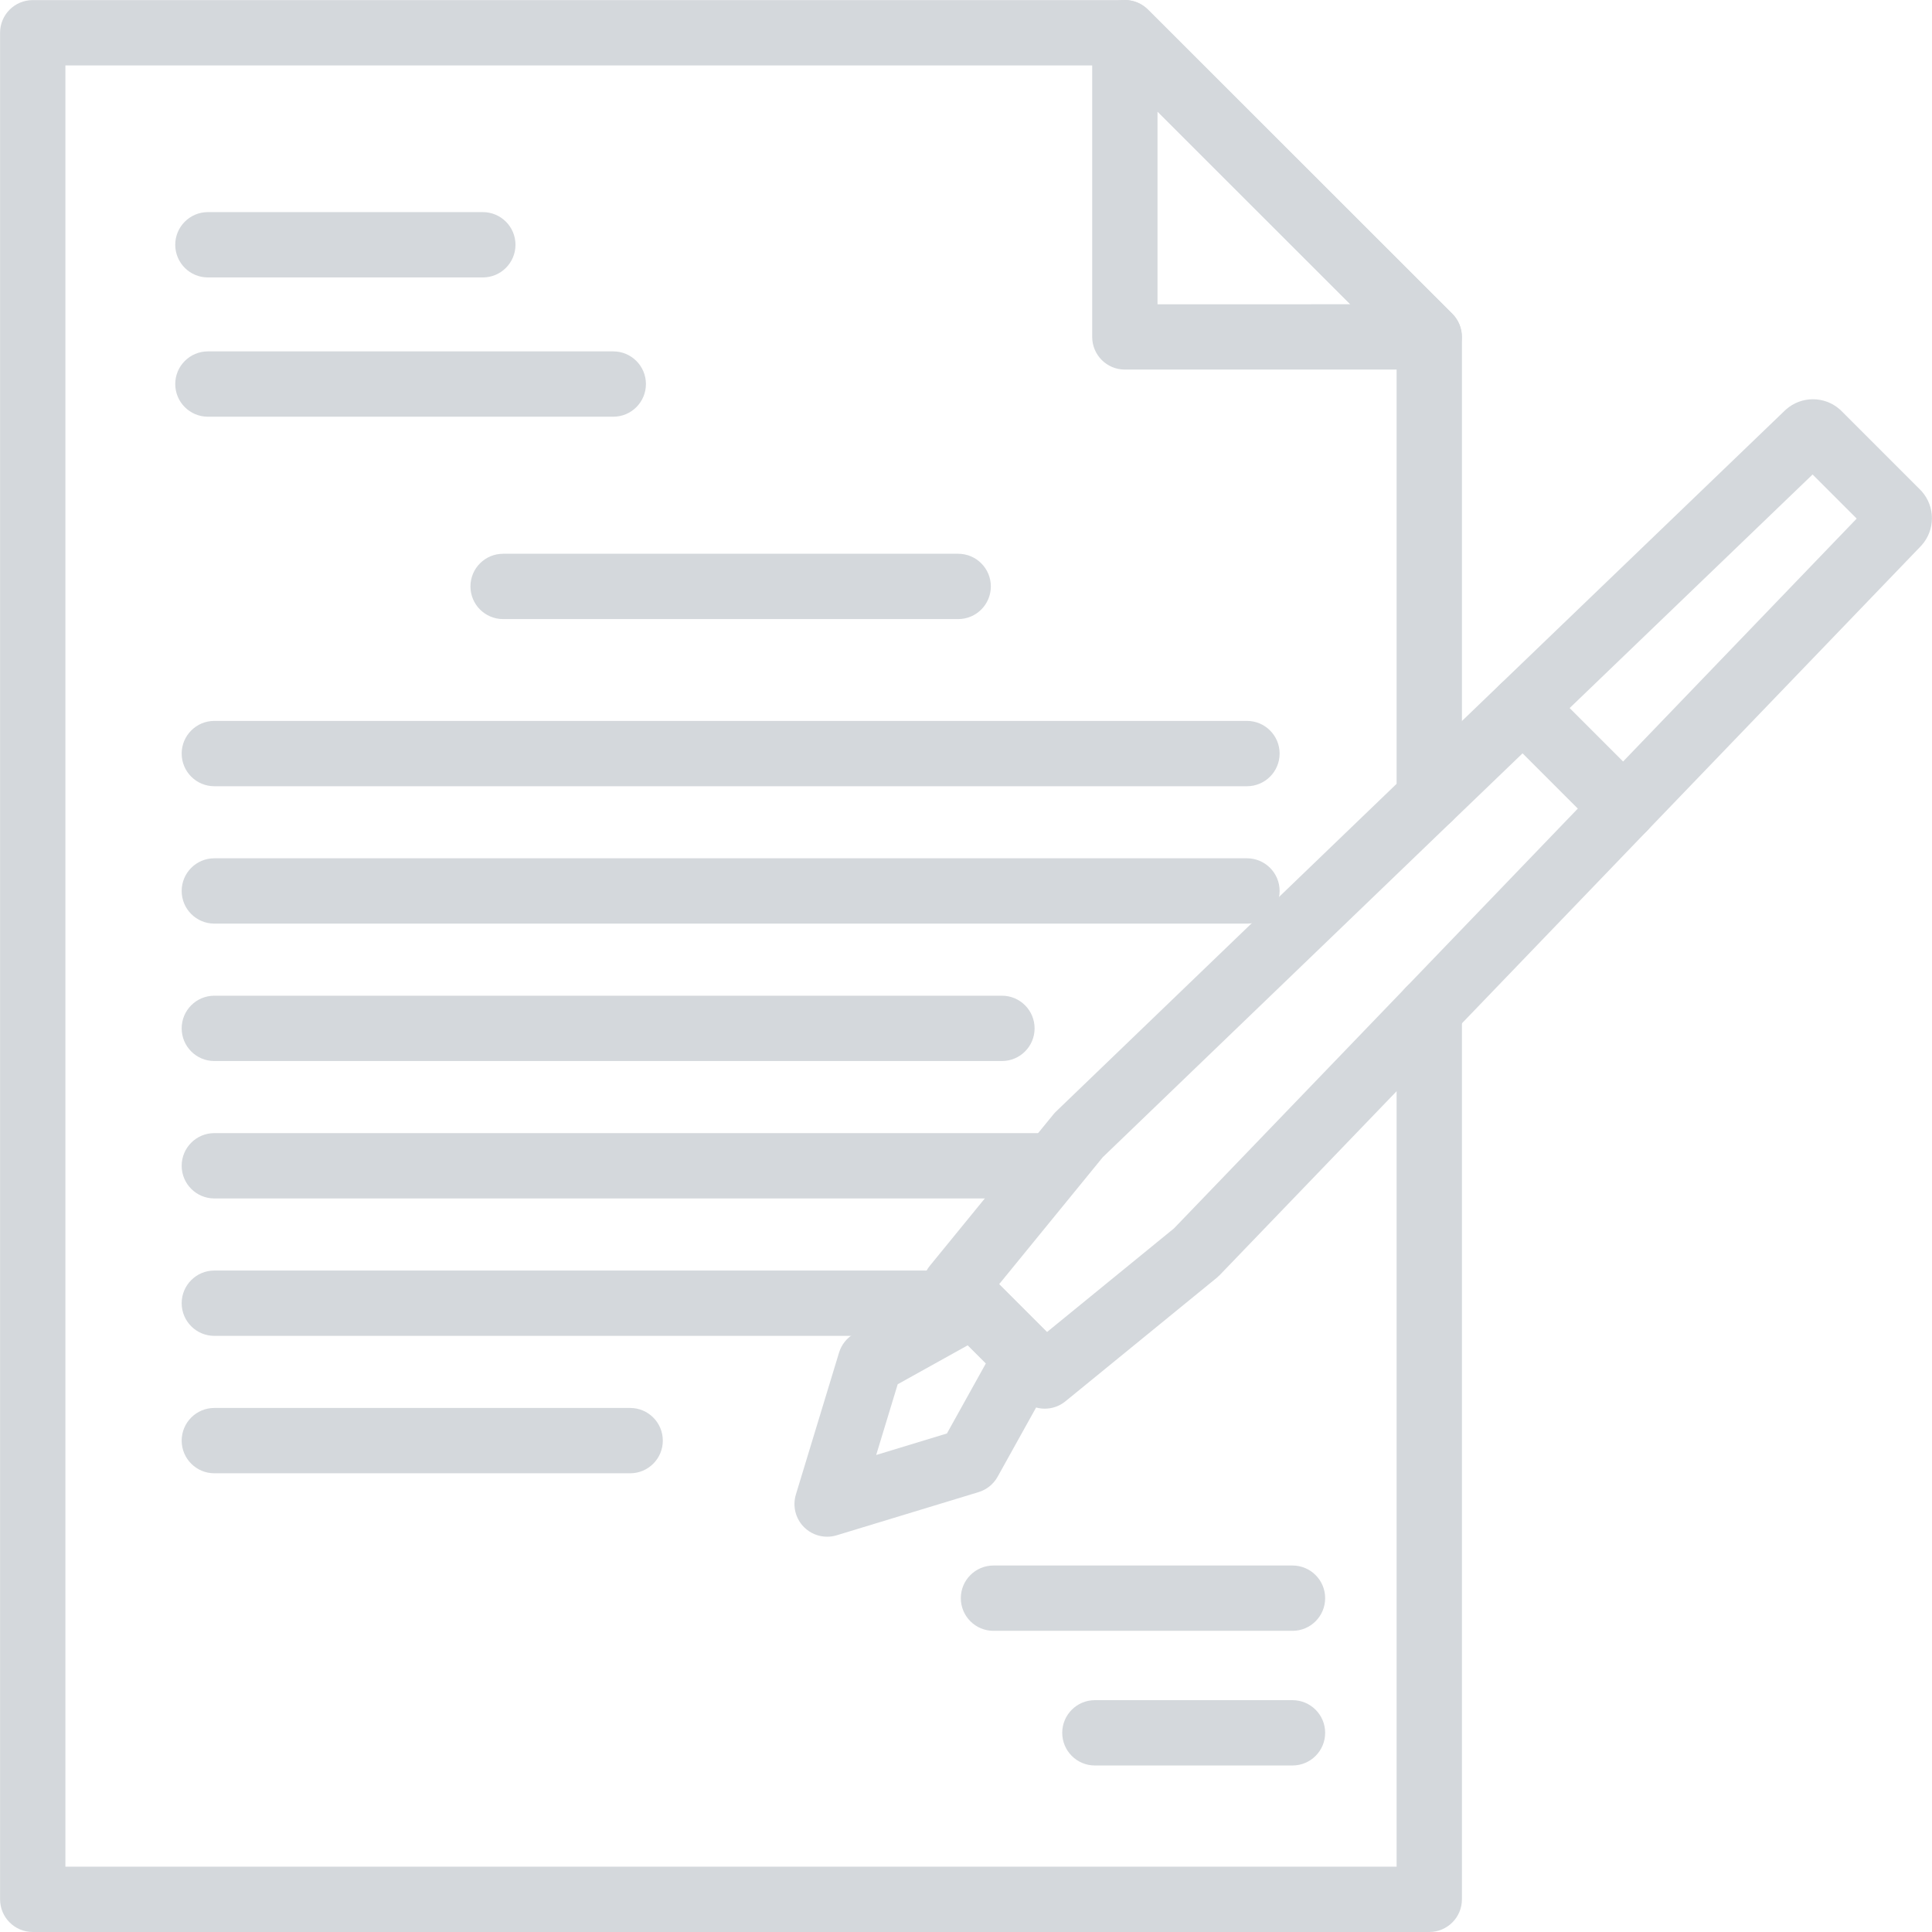 <?xml version="1.0" encoding="iso-8859-1"?>
<!-- Generator: Adobe Illustrator 19.0.0, SVG Export Plug-In . SVG Version: 6.00 Build 0)  -->
<svg xmlns="http://www.w3.org/2000/svg" xmlns:xlink="http://www.w3.org/1999/xlink" version="1.1" id="Capa_1" x="0px" y="0px" viewBox="0 0 512 512" style="enable-background:new 0 0 512 512;" xml:space="preserve" width="512px" height="512px">
<g>
	<g>
		<path d="M378.771,220.061c4.78,0,8.656-3.876,8.656-8.656V89.268c0-2.297-0.913-4.5-2.54-6.124L304.213,2.558    c-1.623-1.621-3.823-2.532-6.117-2.532H8.675c-4.78,0-8.656,3.876-8.656,8.656v494.661c0,4.78,3.876,8.656,8.656,8.656h370.096    c4.78,0,8.656-3.876,8.656-8.656V267.706c0-4.78-3.876-8.656-8.656-8.656c-4.78,0-8.656,3.876-8.656,8.656v226.983H17.331V17.34    h277.183l75.6,75.517v118.547C370.115,216.185,373.99,220.061,378.771,220.061z" fill="#d4d8dc"/>
	</g>
</g>
<g>
	<g>
		<path d="M384.849,83.165L304.218,2.534c-2.477-2.476-6.201-3.214-9.434-1.876c-3.234,1.34-5.343,4.496-5.343,7.997v80.631    c0,4.78,3.876,8.656,8.656,8.656h80.631c3.5,0,6.656-2.11,7.996-5.344C388.064,89.364,387.324,85.641,384.849,83.165z     M306.753,80.63V29.554l51.076,51.076H306.753z" fill="#d4d8dc"/>
	</g>
</g>
<g>
	<g>
		<path d="M127.953,56.212H55.097c-4.78,0-8.656,3.876-8.656,8.656s3.876,8.656,8.656,8.656h72.854c4.781,0,8.657-3.876,8.657-8.656    S132.733,56.212,127.953,56.212z" fill="#d4d8dc"/>
	</g>
</g>
<g>
	<g>
		<path d="M342.524,414.876h-79.242c-4.78,0-8.656,3.876-8.656,8.656c0,4.78,3.876,8.656,8.656,8.656h79.242    c4.78,0,8.656-3.876,8.656-8.656C351.18,418.752,347.304,414.876,342.524,414.876z" fill="#d4d8dc"/>
	</g>
</g>
<g>
	<g>
		<path d="M342.524,450.561h-52.366c-4.78,0-8.656,3.876-8.656,8.656c0,4.78,3.876,8.656,8.656,8.656h52.366    c4.78,0,8.656-3.876,8.656-8.656C351.18,454.437,347.304,450.561,342.524,450.561z" fill="#d4d8dc"/>
	</g>
</g>
<g>
	<g>
		<path d="M253.927,146.753H133.33c-4.78,0-8.656,3.876-8.656,8.656c0,4.78,3.876,8.656,8.656,8.656h120.597    c4.78,0,8.656-3.876,8.656-8.656C262.583,150.629,258.708,146.753,253.927,146.753z" fill="#d4d8dc"/>
	</g>
</g>
<g>
	<g>
		<path d="M330.457,191.047H56.802c-4.78,0-8.656,3.876-8.656,8.656s3.876,8.656,8.656,8.656h273.655    c4.78,0,8.656-3.876,8.656-8.656S335.237,191.047,330.457,191.047z" fill="#d4d8dc"/>
	</g>
</g>
<g>
	<g>
		<path d="M330.457,227.455H56.802c-4.78,0-8.656,3.876-8.656,8.656c0,4.78,3.876,8.656,8.656,8.656h273.655    c4.78,0,8.656-3.876,8.656-8.656C339.113,231.331,335.237,227.455,330.457,227.455z" fill="#d4d8dc"/>
	</g>
</g>
<g>
	<g>
		<path d="M265.523,263.871H56.802c-4.78,0-8.656,3.876-8.656,8.656c0,4.78,3.876,8.656,8.656,8.656h208.722    c4.78,0,8.656-3.876,8.656-8.656C274.179,267.747,270.304,263.871,265.523,263.871z" fill="#d4d8dc"/>
	</g>
</g>
<g>
	<g>
		<path d="M277.155,300.289H56.802c-4.78,0-8.656,3.876-8.656,8.656c0,4.78,3.876,8.656,8.656,8.656h220.354    c4.78,0,8.656-3.876,8.656-8.656C285.811,304.165,281.936,300.289,277.155,300.289z" fill="#d4d8dc"/>
	</g>
</g>
<g>
	<g>
		<path d="M253.927,336.706H56.802c-4.78,0-8.656,3.876-8.656,8.656c0,4.78,3.876,8.656,8.656,8.656h197.126    c4.78,0,8.656-3.876,8.656-8.656C262.583,340.582,258.708,336.706,253.927,336.706z" fill="#d4d8dc"/>
	</g>
</g>
<g>
	<g>
		<path d="M166.997,373.123H56.802c-4.78,0-8.656,3.876-8.656,8.656c0,4.78,3.876,8.656,8.656,8.656h110.195    c4.78,0,8.656-3.876,8.656-8.656C175.653,376.998,171.777,373.123,166.997,373.123z" fill="#d4d8dc"/>
	</g>
</g>
<g>
	<g>
		<path d="M162.524,93.121H55.097c-4.78,0-8.656,3.876-8.656,8.656s3.876,8.656,8.656,8.656h107.426c4.78,0,8.656-3.876,8.656-8.656    S167.304,93.121,162.524,93.121z" fill="#d4d8dc"/>
	</g>
</g>
<g>
	<g>
		<path d="M278.127,353.689l-14.034-14.033c-2.731-2.731-6.947-3.322-10.326-1.445l-27.335,15.195    c-1.962,1.091-3.422,2.9-4.076,5.047l-11.441,37.617c-0.93,3.058-0.1,6.38,2.161,8.64c1.648,1.648,3.86,2.535,6.122,2.535    c0.842,0,1.69-0.122,2.518-0.374l37.616-11.443c2.147-0.654,3.956-2.114,5.047-4.076l15.195-27.336    C281.451,360.637,280.86,356.422,278.127,353.689z M250.946,379.883l-18.746,5.703l5.702-18.747l18.569-10.323l4.798,4.797    L250.946,379.883z" fill="#d4d8dc"/>
	</g>
</g>
<g>
	<g>
		<path d="M509.264,130.194c-0.111-0.126-0.228-0.248-0.346-0.367l-20.956-20.957c-0.121-0.12-0.243-0.236-0.37-0.348    c-4.076-3.624-10.221-3.622-14.295,0.003c-0.083,0.074-0.164,0.148-0.245,0.225l-100.285,96.418l-92.906,89.397    c-0.25,0.241-0.485,0.496-0.704,0.765l-32.737,40.114c-2.809,3.442-2.556,8.453,0.586,11.594l23.744,23.742    c1.682,1.681,3.896,2.535,6.122,2.535c1.933,0,3.872-0.645,5.473-1.949l40.112-32.738c0.268-0.22,0.524-0.456,0.764-0.704    l61.789-64.219l124.025-128.969c0.079-0.083,0.158-0.168,0.234-0.253C512.888,140.407,512.885,134.264,509.264,130.194z     M372.534,261.704l-61.427,63.841l-33.648,27.462l-12.679-12.678l27.461-33.65l92.53-89.034l95.584-91.898l11.686,11.685    L372.534,261.704z" fill="#d4d8dc"/>
	</g>
</g>
<g>
	<g>
		<path d="M436.38,208.048l-26.636-26.636c-3.381-3.381-8.861-3.38-12.242,0c-3.38,3.38-3.38,8.861,0,12.241l26.636,26.636    c1.69,1.69,3.905,2.535,6.121,2.535c2.216,0,4.431-0.845,6.121-2.535C439.761,216.909,439.761,211.428,436.38,208.048z" fill="#d4d8dc"/>
	</g>
</g>
<g>
</g>
<g>
</g>
<g>
</g>
<g>
</g>
<g>
</g>
<g>
</g>
<g>
</g>
<g>
</g>
<g>
</g>
<g>
</g>
<g>
</g>
<g>
</g>
<g>
</g>
<g>
</g>
<g>
</g>
</svg>
